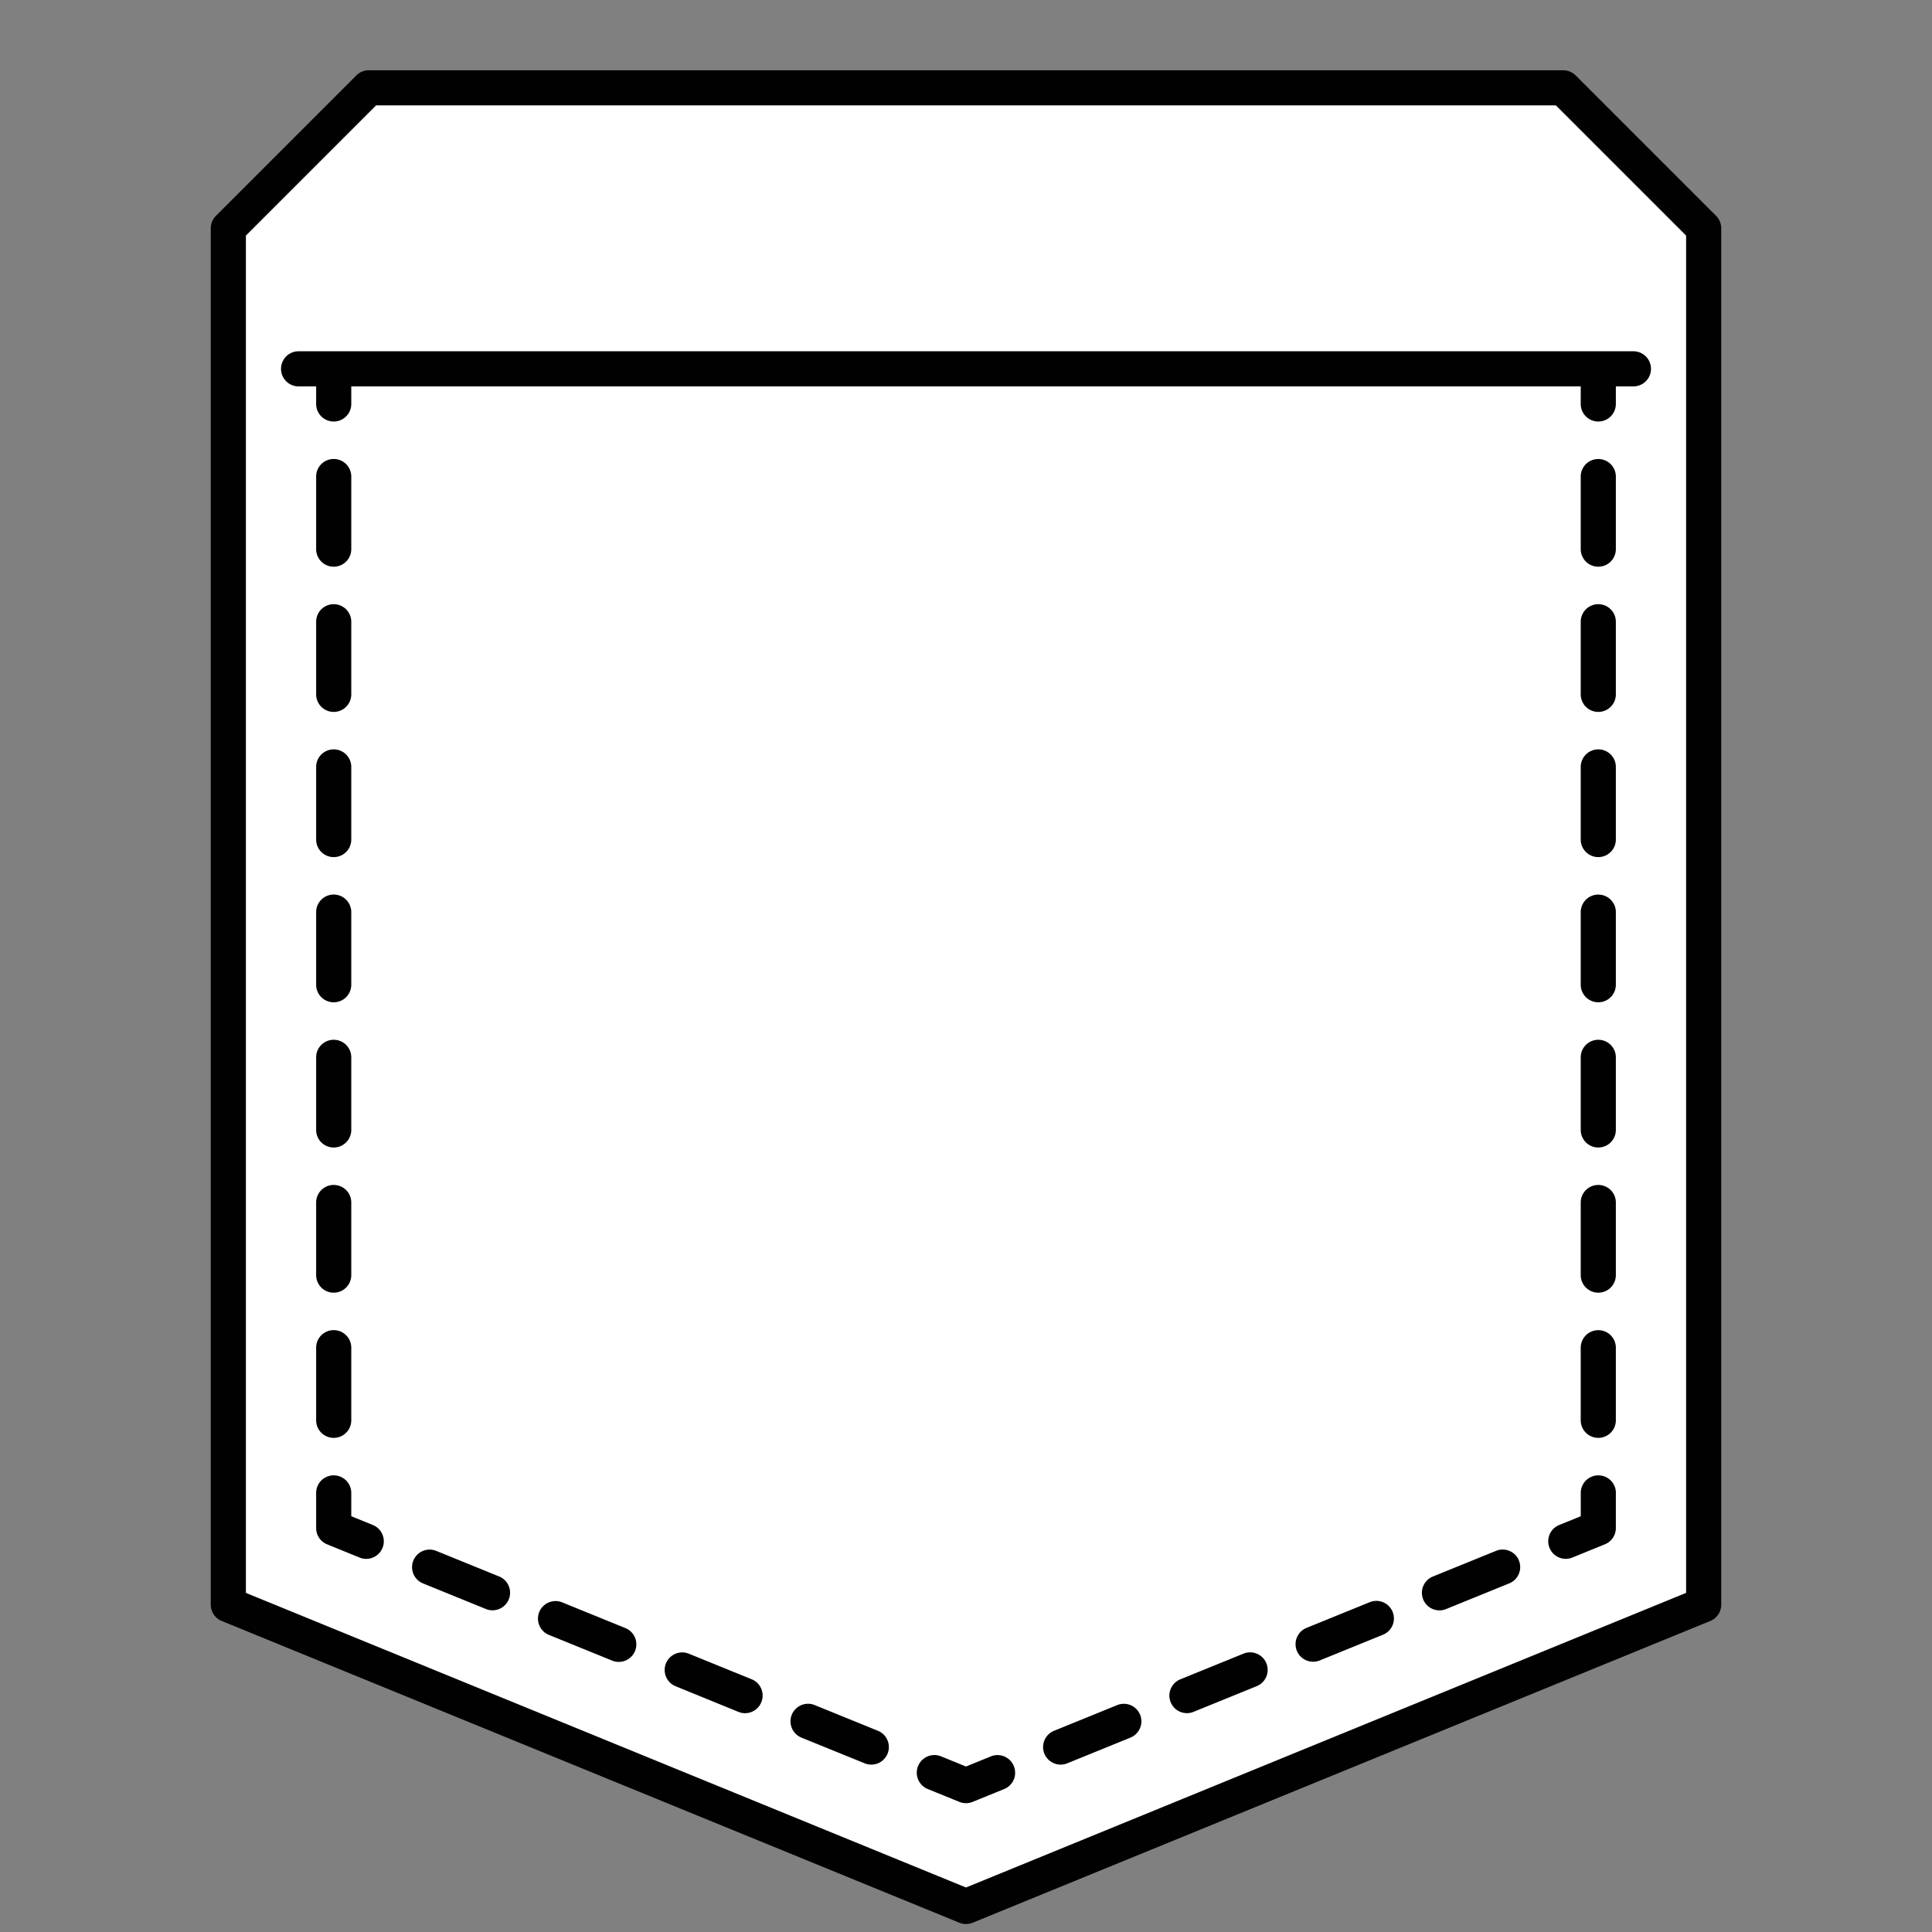 <svg xmlns="http://www.w3.org/2000/svg" width="55" height="55" viewBox="0 0 55 55"><rect x="0" y="0" width="55" height="55" fill="#808080" stroke="none"/><defs><style>.cls-1{fill:#fff;}.cls-2{fill:#010101;}</style></defs><title>Карманы</title><g id="Карманы"><polygon class="cls-1" points="48.5 45.682 27.5 54.273 6.5 45.682 6.5 6.5 10.5 2.5 44.5 2.5 48.5 6.5 48.5 45.682"/><path class="cls-2" d="M48.854,6.146l-4-4A.5.5,0,0,0,44.5,2h-34a.5.5,0,0,0-.354.146l-4,4A.5.5,0,0,0,6,6.5V45.682a.5.5,0,0,0,.311.463l21,8.591a.5.5,0,0,0,.379,0l21-8.591A.5.5,0,0,0,49,45.682V6.5A.5.5,0,0,0,48.854,6.146ZM48,45.346,27.5,53.733,7,45.346V6.707L10.707,3H44.293L48,6.707ZM46.5,10a.5.5,0,0,1,0,1H46v.5a.5.5,0,0,1-1,0V11H10v.5a.5.5,0,0,1-1,0V11H8.5a.5.5,0,0,1,0-1ZM46,30.1v2.067a.5.5,0,0,1-1,0V30.1a.5.5,0,0,1,1,0Zm0,4.133V36.3a.5.5,0,0,1-1,0V34.233a.5.5,0,0,1,1,0Zm0,4.133v2.067a.5.5,0,0,1-1,0V38.367a.5.5,0,0,1,1,0Zm0-24.8v2.067a.5.5,0,0,1-1,0V13.567a.5.5,0,1,1,1,0Zm0,12.4v2.067a.5.5,0,1,1-1,0V25.967a.5.5,0,0,1,1,0ZM46,17.7v2.067a.5.5,0,0,1-1,0V17.7a.5.5,0,1,1,1,0Zm0,4.133V23.9a.5.5,0,1,1-1,0V21.833a.5.5,0,1,1,1,0ZM46,42.5v1a.5.5,0,0,1-.312.463l-.926.377a.493.493,0,0,1-.188.037.5.5,0,0,1-.188-.963l.615-.25V42.5a.5.5,0,0,1,1,0ZM21.673,48.459a.5.5,0,0,1-.463.312.493.493,0,0,1-.188-.037L19.224,48a.5.5,0,0,1,.377-.926l1.8.732A.5.5,0,0,1,21.673,48.459ZM18.078,47a.5.5,0,0,1-.652.274l-1.8-.732a.5.5,0,0,1,.378-.926l1.8.732A.5.5,0,0,1,18.078,47ZM14.484,45.53a.5.5,0,0,1-.463.312.493.493,0,0,1-.188-.037l-1.8-.732a.5.5,0,0,1,.377-.926l1.8.732A.5.5,0,0,1,14.484,45.53Zm10.783,4.394a.5.5,0,0,1-.652.274l-1.8-.732a.5.5,0,1,1,.378-.926l1.8.732A.5.5,0,0,1,25.267,49.924Zm17.973-5.5a.5.5,0,0,1-.274.651l-1.8.732a.493.493,0,0,1-.188.037.5.5,0,0,1-.188-.963l1.8-.732A.5.5,0,0,1,43.24,44.421ZM28.862,50.279a.5.5,0,0,1-.274.651l-.9.366a.5.5,0,0,1-.377,0l-.9-.366A.5.5,0,0,1,26.791,50l.709.289L28.21,50A.5.5,0,0,1,28.862,50.279Zm7.189-2.929a.5.5,0,0,1-.274.651l-1.8.732a.493.493,0,0,1-.188.037.5.5,0,0,1-.188-.963l1.8-.732A.5.5,0,0,1,36.051,47.35Zm3.594-1.465a.5.5,0,0,1-.274.652l-1.8.732a.5.5,0,1,1-.378-.926l1.8-.732A.5.5,0,0,1,39.645,45.885Zm-7.189,2.93a.5.5,0,0,1-.274.651l-1.8.732a.493.493,0,0,1-.188.037.5.5,0,0,1-.188-.963l1.8-.732A.5.5,0,0,1,32.456,48.814ZM10.889,44.066a.5.5,0,0,1-.463.312.493.493,0,0,1-.188-.037l-.926-.377A.5.5,0,0,1,9,43.5v-1a.5.5,0,0,1,1,0v.664l.615.25A.5.5,0,0,1,10.889,44.066ZM9,15.633V13.566a.5.5,0,0,1,1,0v2.067a.5.5,0,0,1-1,0ZM9,17.7a.5.5,0,0,1,1,0v2.067a.5.5,0,0,1-1,0ZM9,38.366a.5.5,0,0,1,1,0v2.067a.5.5,0,0,1-1,0Zm0-12.4a.5.5,0,1,1,1,0v2.067a.5.5,0,1,1-1,0ZM9,30.1a.5.5,0,0,1,1,0v2.067a.5.5,0,0,1-1,0Zm0,4.133a.5.5,0,0,1,1,0V36.3a.5.5,0,0,1-1,0Zm0-12.4a.5.5,0,0,1,1,0V23.9a.5.5,0,0,1-1,0Z"/></g></svg>